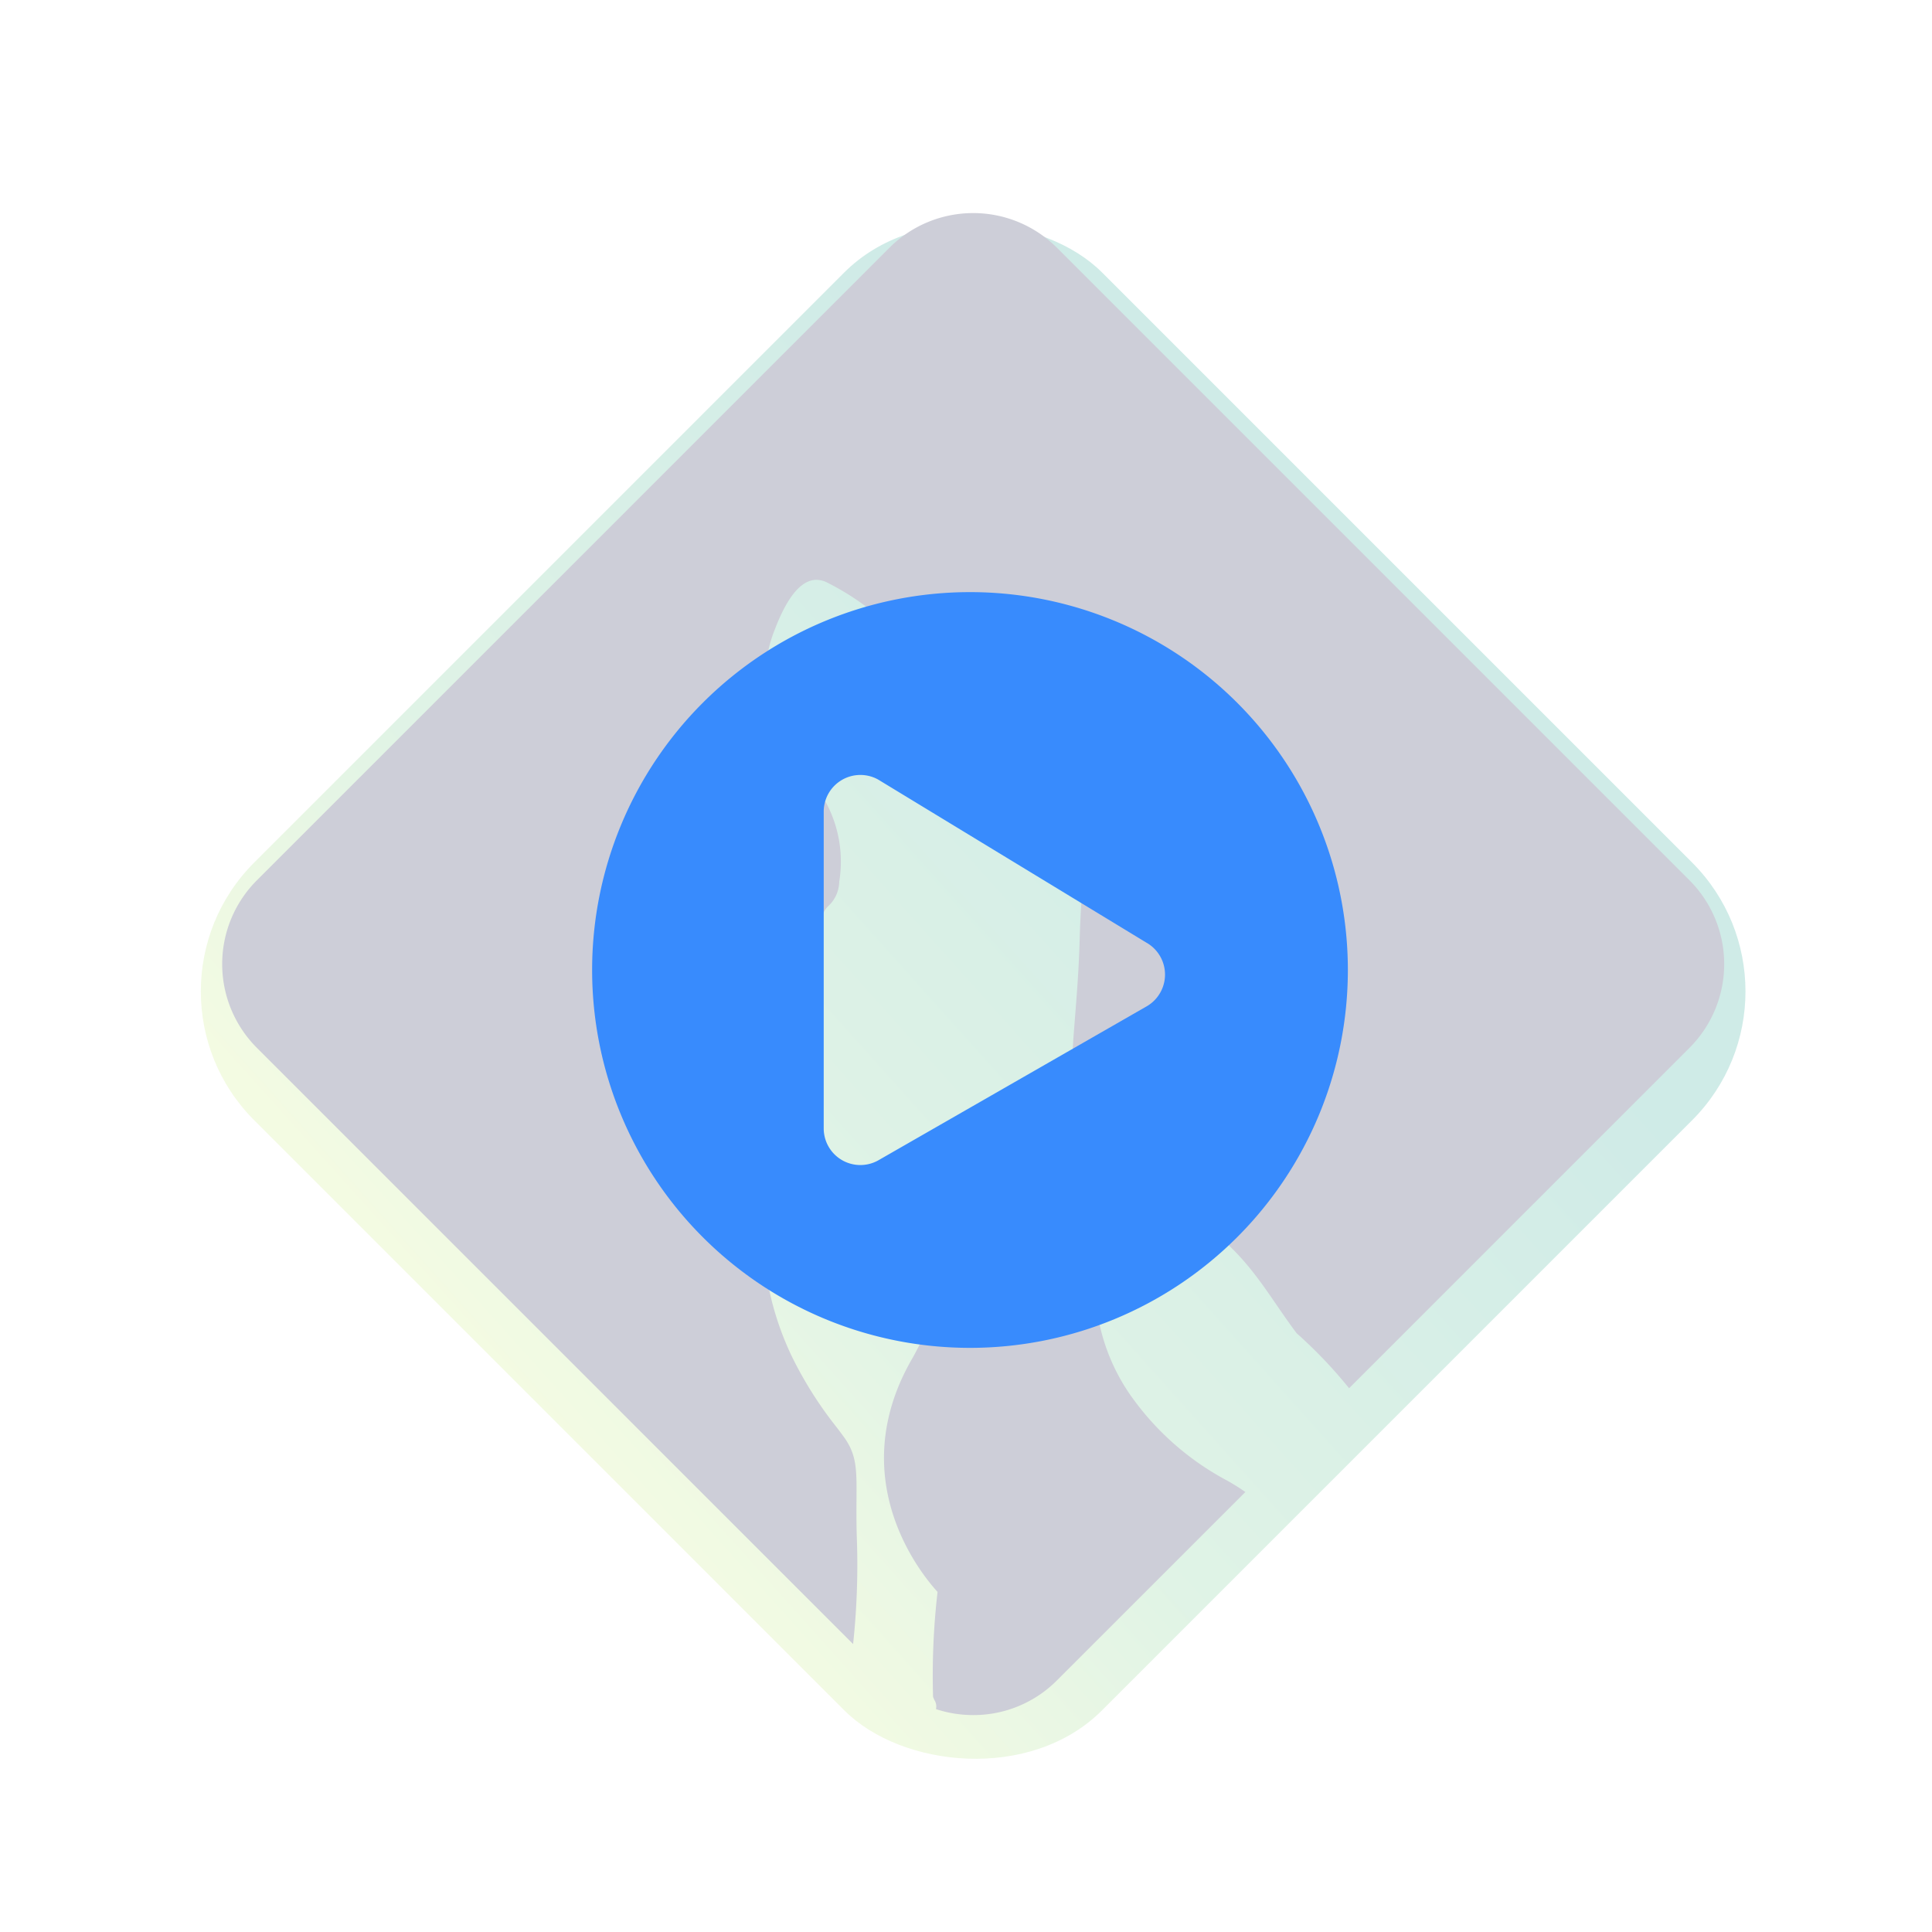<svg xmlns="http://www.w3.org/2000/svg" xmlns:xlink="http://www.w3.org/1999/xlink" width="212" height="212" viewBox="0 0 212 212">
  <defs>
    <linearGradient id="linear-gradient" x1="0.139" y1="0.479" x2="1.002" y2="0.526" gradientUnits="objectBoundingBox">
      <stop offset="0" stop-color="#189d8b"/>
      <stop offset="0.331" stop-color="#40b28a"/>
      <stop offset="0.657" stop-color="#69c685"/>
      <stop offset="1" stop-color="#c5ea75"/>
    </linearGradient>
    <filter id="Rectangle_9" x="4.757" y="6.757" width="204.063" height="204.063" filterUnits="userSpaceOnUse">
      <feOffset dy="3" input="SourceAlpha"/>
      <feGaussianBlur stdDeviation="3" result="blur"/>
      <feFlood flood-opacity="0.161"/>
      <feComposite operator="in" in2="blur"/>
      <feComposite in="SourceGraphic"/>
    </filter>
  </defs>
  <g id="Group_60" data-name="Group 60" transform="translate(-651 -148)">
    <rect id="Rectangle_29" data-name="Rectangle 29" width="212" height="212" transform="translate(651 148)" fill="#fff"/>
    <g id="Component_4_1" data-name="Component 4 – 1" transform="translate(664.757 160.757)">
      <g transform="matrix(1, 0, 0, 1, -13.76, -12.76)" filter="url(#Rectangle_9)">
        <rect id="Rectangle_9-2" data-name="Rectangle 9" width="131.567" height="131.567" rx="20" transform="translate(199.82 105.79) rotate(135)" fill="url(#linear-gradient)"/>
      </g>
      <path id="Subtraction_2" data-name="Subtraction 2" d="M82.342,164.75a13.011,13.011,0,0,1-4.084-.655,1.314,1.314,0,0,0-.169-.994,3.009,3.009,0,0,1-.151-.359,80.672,80.672,0,0,1,.493-11.509c-1.812-1.977-10.456-12.514-2.692-25.756.009-.016,1.064-1.928,2.108-4.22.969-2.126,2.138-5.042,2.2-6.866a8.7,8.7,0,0,0-1.492-4.712,13.423,13.423,0,0,0-1.588-2.064c.007-.19.1-1.849,1.2-1.849H78.2l0-.026c-.154-1.323-.313-2.692,1.851-3.669a9.322,9.322,0,0,0,3.08,1.232,1.8,1.8,0,0,0,.309.027,2.974,2.974,0,0,0,1.117-.287l.089-.036a3.613,3.613,0,0,1,1.422-.324c.053,0,.1,0,.142,0a11.842,11.842,0,0,1,3.7,1.354A17.964,17.964,0,0,1,94.217,107a18.5,18.5,0,0,0,3.073-3.07l.006-.008L96.681,107l.006,0a13.414,13.414,0,0,1,3.511-.85,1.033,1.033,0,0,1,.795.237,12.673,12.673,0,0,1-1.769,4.652,22.819,22.819,0,0,0-3.159,10.13,21.725,21.725,0,0,0,3.443,8.347,30.384,30.384,0,0,0,10.723,9.515,22.709,22.709,0,0,1,1.976,1.242L91.534,160.942A12.913,12.913,0,0,1,82.342,164.75Zm-13.178-7.793L3.741,91.534a13,13,0,0,1,0-18.384L73.149,3.741a13,13,0,0,1,18.384,0l69.409,69.408a13,13,0,0,1,0,18.384L123.59,128.886a50.267,50.267,0,0,0-5.758-6.037c-.8-1.067-1.517-2.113-2.212-3.125l-.008-.011c-2.365-3.443-4.6-6.7-9.363-9.733-2.383-5.018-5.469-8.411-8.736-12-1.36-1.5-2.765-3.042-4.132-4.728-.253-.22-.1-2.087.122-4.914l0-.02c.193-2.405.434-5.4.52-8.579.081-3,.261-5.232.42-7.206l0-.019a38.961,38.961,0,0,0-.421-12.078,24.359,24.359,0,0,0-5.485-8.886A16.465,16.465,0,0,0,81.8,47.566c-.785-.048-1.512-.077-2.154-.1a13.819,13.819,0,0,1-4.28-.54,12.758,12.758,0,0,1-2.342-1.785l-.006,0a28.8,28.8,0,0,0-6.661-4.645,2.638,2.638,0,0,0-1.211-.318c-1.662,0-3.2,1.839-4.579,5.466A14.478,14.478,0,0,0,59.56,50a10.475,10.475,0,0,0,.362,3.356c.3,1.116,1.5,2.326,2.568,3.393l0,0a8.141,8.141,0,0,1,1.933,2.393,3.61,3.61,0,0,1-.042,1.591,2.721,2.721,0,0,0,.042,1.626,3.071,3.071,0,0,0,.906,1.264,4.381,4.381,0,0,1,1.024,1.31A13.661,13.661,0,0,1,67.643,73.3a3.728,3.728,0,0,1-1.128,2.606,2.385,2.385,0,0,0-.8,1.9,8.681,8.681,0,0,1-.256,2.489,14.476,14.476,0,0,0-.387,3.3,11.391,11.391,0,0,1-1.1,4.611,12.9,12.9,0,0,0-.831,2.466,16.26,16.26,0,0,0-.274,3.155v.01a19.368,19.368,0,0,1-.369,3.913c-.191.911-.54,2.093-.943,3.462a48.9,48.9,0,0,0-2.274,10.694,32.11,32.11,0,0,0,.967,7.432,32.767,32.767,0,0,0,2.18,6.026,42.869,42.869,0,0,0,4.951,7.833c.367.482.683.9.91,1.229,1.282,1.875,1.271,3.471,1.248,6.653v.037c-.008,1.2-.017,2.56.039,4.249a81.852,81.852,0,0,1-.41,11.586Z" transform="translate(10.69 10.69)" fill="#101341"/>
    </g>
    <rect id="Rectangle_33" data-name="Rectangle 33" width="212" height="212" transform="translate(651 148)" fill="#fff" opacity="0.79"/>
    <path id="Icon_awesome-play-circle" data-name="Icon awesome-play-circle" d="M42.027.563A41.464,41.464,0,1,0,83.491,42.027,41.457,41.457,0,0,0,42.027.563ZM61.371,46.04,31.945,62.926a4.02,4.02,0,0,1-5.969-3.511V24.639a4.022,4.022,0,0,1,5.969-3.511l29.426,17.89A4.026,4.026,0,0,1,61.371,46.04Z" transform="translate(715.411 212.411)" fill="#388bfd"/>
  </g>
</svg>
